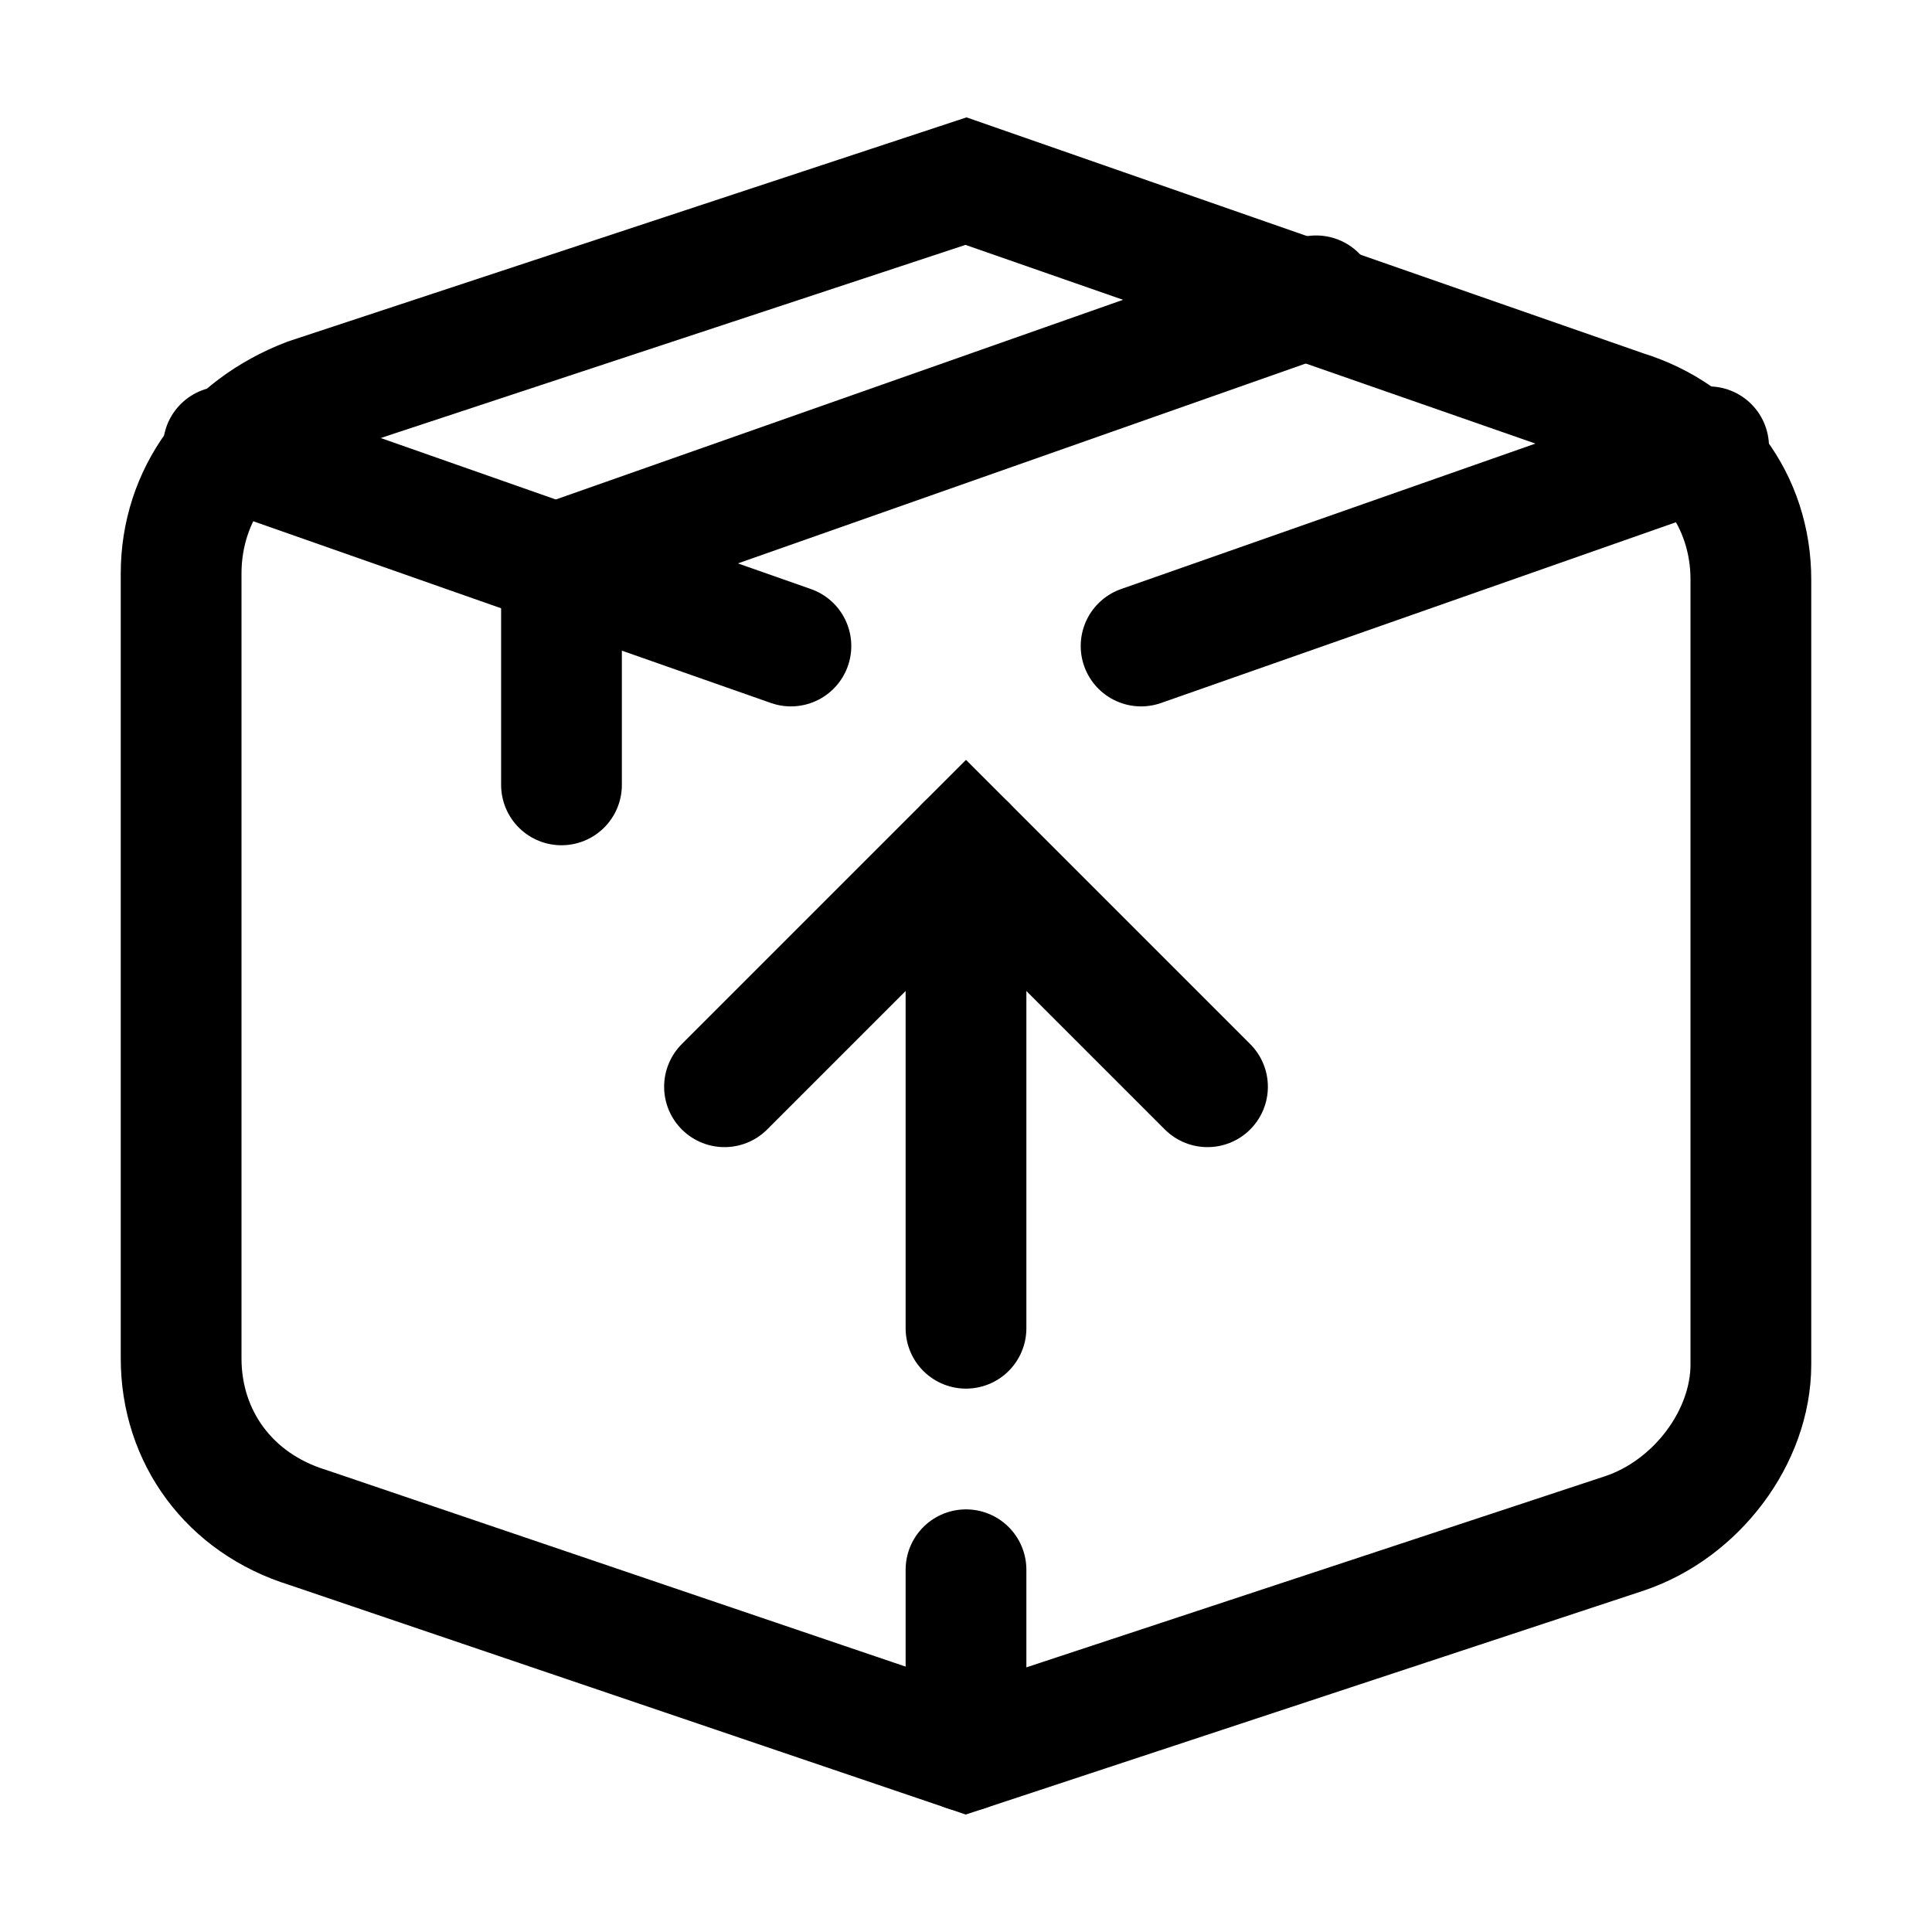<svg width="32" height="32" viewBox="0 0 32 32" fill="none" xmlns="http://www.w3.org/2000/svg">
<path d="M20 18L16 14L12 18" stroke="black" stroke-width="2" stroke-miterlimit="10" stroke-linecap="round"/>
<path d="M16 22V14" stroke="black" stroke-width="2" stroke-miterlimit="10" stroke-linecap="round"/>
<path d="M16 29L26.9 25.4C28.1 25 29 23.8 29 22.6V9.6C29 8.3 28.2 7.2 26.9 6.8L16 3L5.1 6.6C3.8 7.1 3 8.2 3 9.5V22.5C3 23.8 3.8 24.9 5.1 25.3L16 29Z" stroke="black" stroke-width="2" stroke-miterlimit="10" stroke-linecap="round"/>
<path d="M3.7 7.4L13.1 10.7" stroke="black" stroke-width="2" stroke-miterlimit="10" stroke-linecap="round"/>
<path d="M28.3 7.4L18.9 10.7" stroke="black" stroke-width="2" stroke-miterlimit="10" stroke-linecap="round"/>
<path d="M21.8 4.9L9.3 9.3V13" stroke="black" stroke-width="2" stroke-miterlimit="10" stroke-linecap="round"/>
<path d="M16 29V26" stroke="black" stroke-width="2" stroke-miterlimit="10" stroke-linecap="round"/>
</svg>

